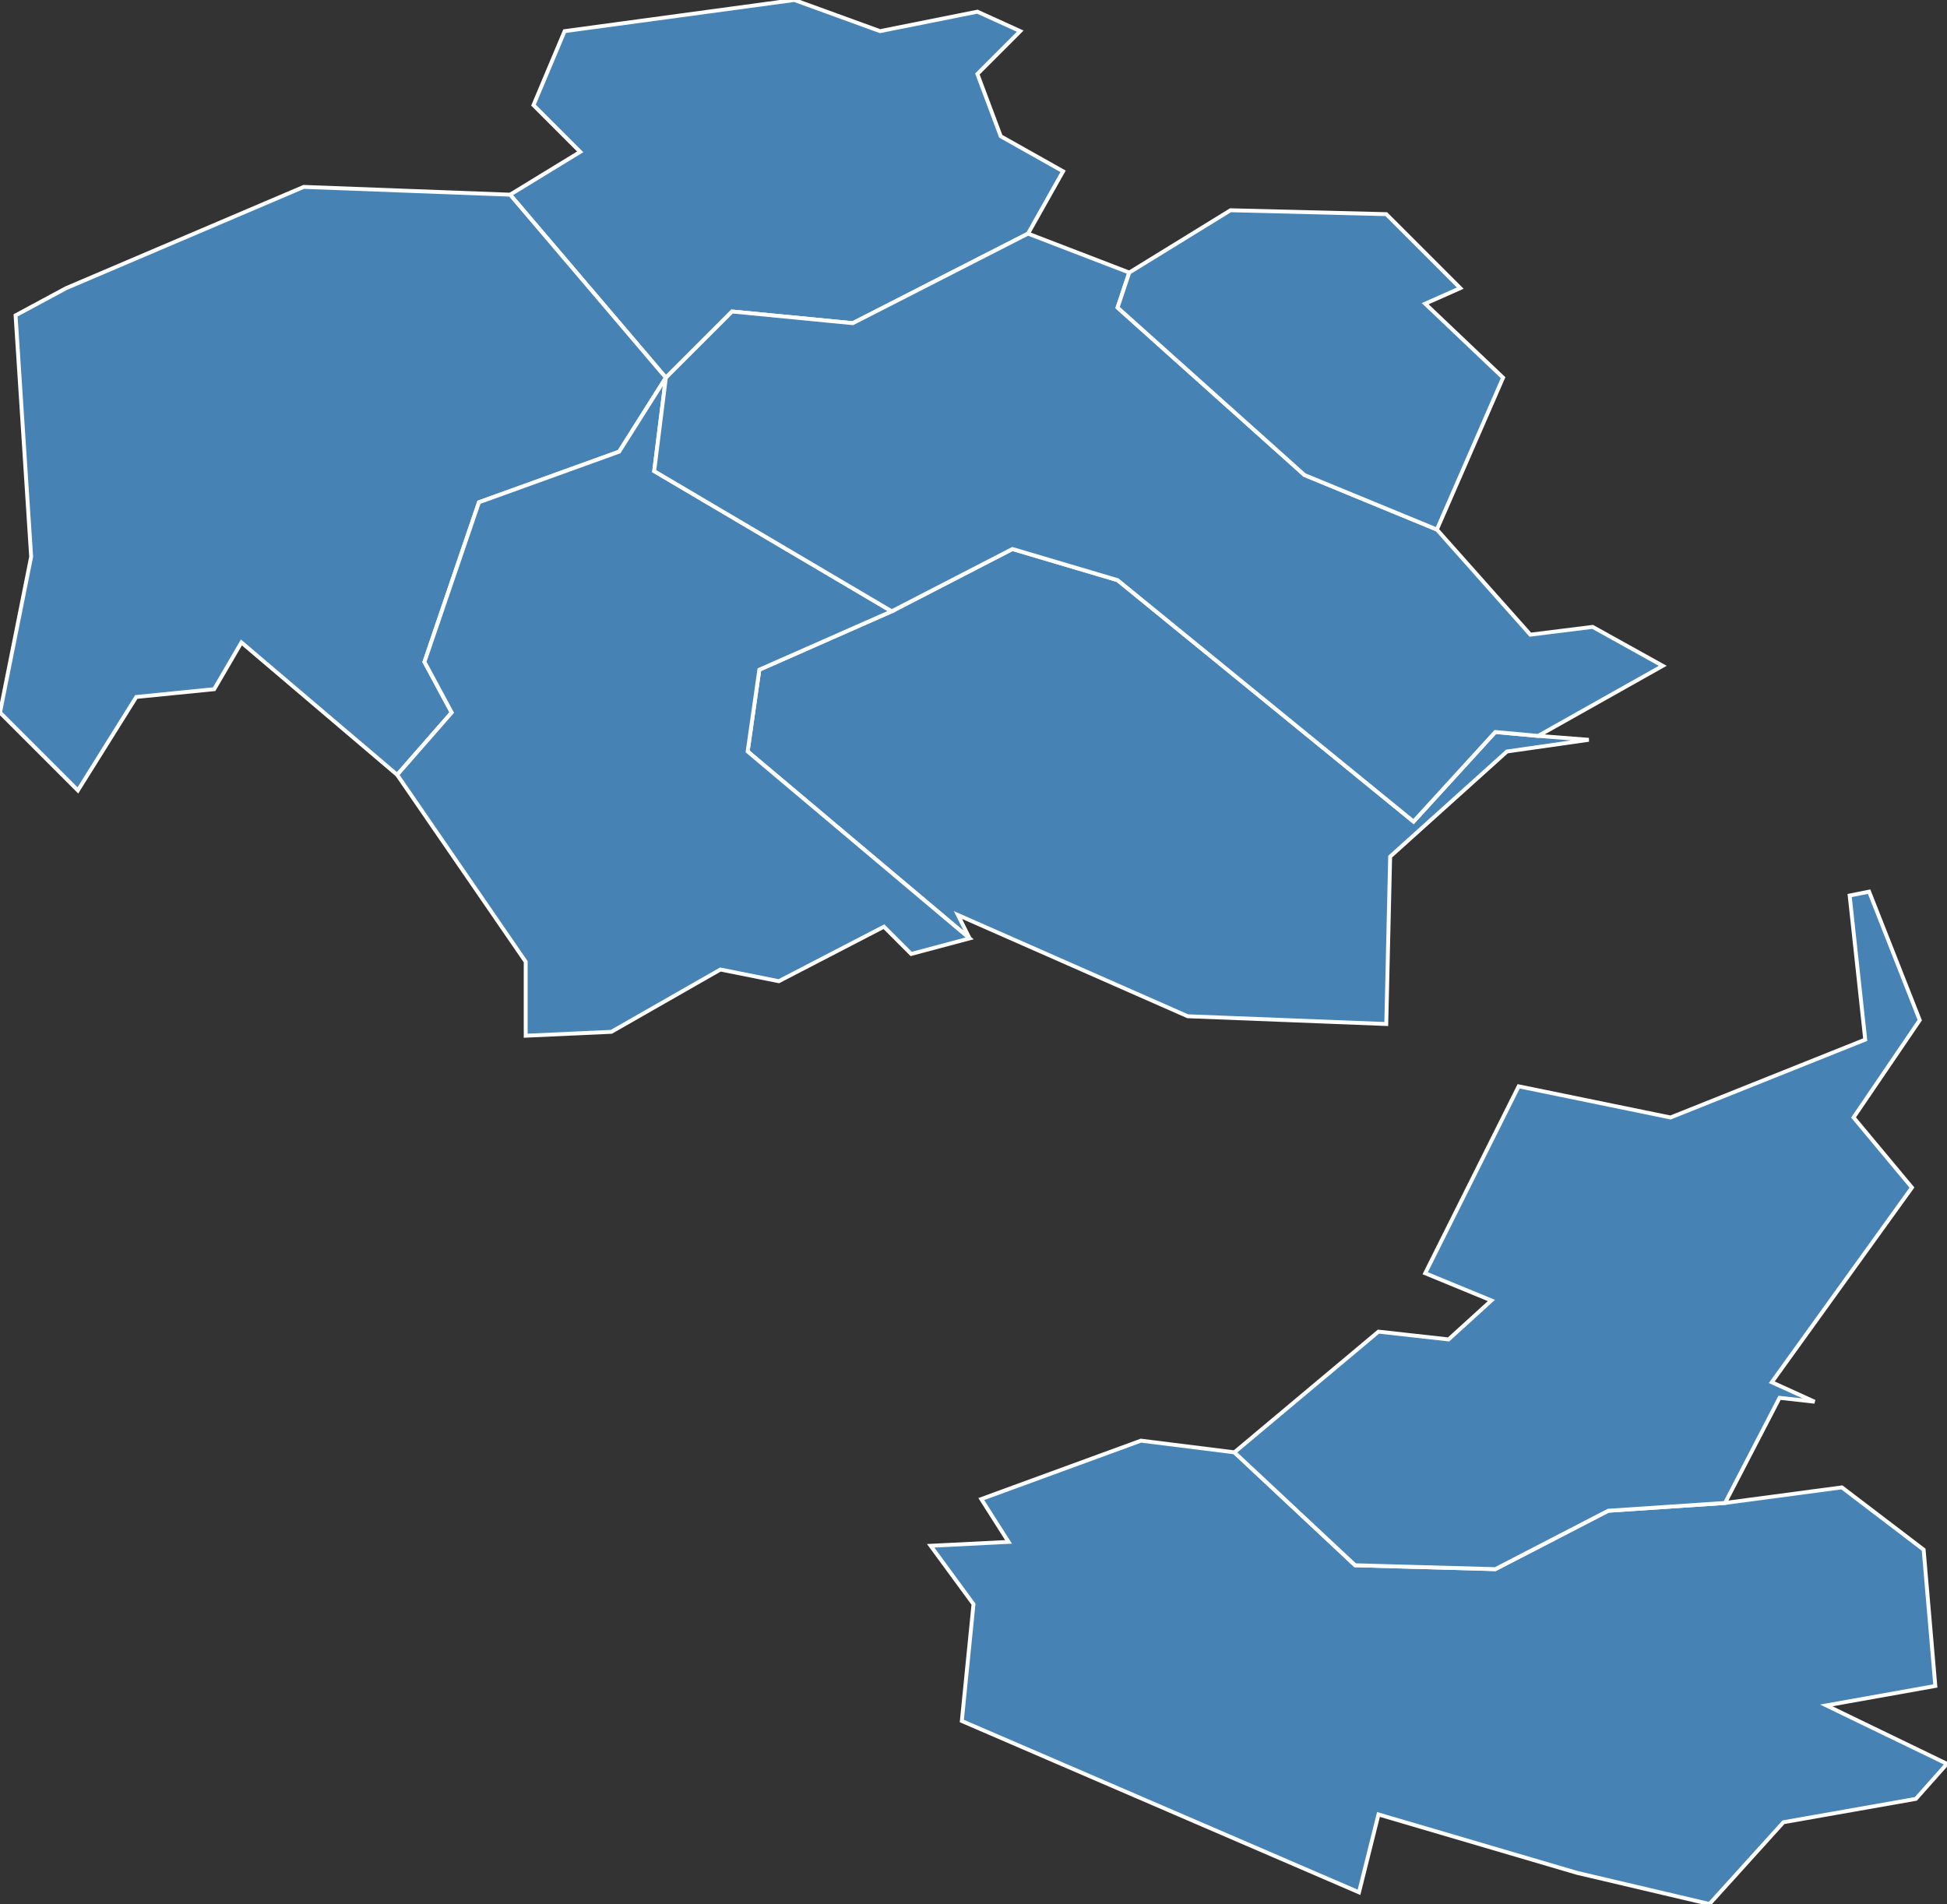 <?xml version="1.0" encoding="utf-8"?>
<svg version="1.1" id="svgmap" xmlns="http://www.w3.org/2000/svg" xmlns:xlink="http://www.w3.org/1999/xlink" x="0px" y="0px" width="100%" height="100%" viewBox="0 0 500 489">
<rect x="0" y="0" width="500" height="489" fill="#333333" stroke="none"/>
<polygon points="349,486 247,442 250,412 239,397 259,396 252,385 293,370 317,373 348,402 384,403 413,388 443,386 473,382 494,398 497,433 469,438 500,453 492,462 458,468 439,489 405,481 354,466 349,486" id="88012" class="commune" fill="steelblue" stroke-width="1" stroke="white" geotype="commune" geoname="Archettes" code_insee="88012" code_canton="8806"/><polygon points="475,230 480,229 493,262 476,287 491,305 455,355 466,360 457,359 443,386 413,388 384,403 348,402 317,373 354,342 372,344 383,334 366,327 390,279 429,287 479,267 475,230" id="88028" class="commune" fill="steelblue" stroke-width="1" stroke="white" geotype="commune" geoname="Baffe" code_insee="88028" code_canton="8806"/><polygon points="395,189 408,190 387,193 357,220 356,263 305,261 246,235 249,241 192,193 195,172 229,157 260,141 287,149 363,211 384,188 395,189" id="88132" class="commune" fill="steelblue" stroke-width="1" stroke="white" geotype="commune" geoname="Deyvillers" code_insee="88132" code_canton="8806"/><polygon points="145,8 204,0 226,8 251,3 262,8 251,19 257,35 273,44 264,60 219,83 188,80 171,97 131,50 149,39 137,27 145,8" id="88133" class="commune" fill="steelblue" stroke-width="1" stroke="white" geotype="commune" geoname="Dignonville" code_insee="88133" code_canton="8806"/><polygon points="17,74 78,48 131,50 171,97 171,97 159,116 123,129 109,170 116,183 102,199 62,165 55,177 35,179 20,203 0,183 8,143 4,81 17,74" id="88136" class="commune" fill="steelblue" stroke-width="1" stroke="white" geotype="commune" geoname="Dogneville" code_insee="88136" code_canton="8806"/><polygon points="229,157 195,172 192,193 249,241 234,245 227,238 200,252 185,249 157,265 135,266 135,247 102,199 116,183 109,170 123,129 159,116 171,97 168,121 229,157" id="88253" class="commune" fill="steelblue" stroke-width="1" stroke="white" geotype="commune" geoname="Jeuxey" code_insee="88253" code_canton="8806"/><polygon points="171,97 188,80 219,83 264,60 290,70 287,79 335,122 369,136 393,163 409,161 427,171 395,189 384,188 363,211 287,149 260,141 229,157 168,121 171,97 171,97" id="88273" class="commune" fill="steelblue" stroke-width="1" stroke="white" geotype="commune" geoname="Longchamp" code_insee="88273" code_canton="8806"/><polygon points="375,74 366,78 386,97 369,136 335,122 287,79 290,70 316,54 356,55 375,74" id="88495" class="commune" fill="steelblue" stroke-width="1" stroke="white" geotype="commune" geoname="Vaudéville" code_insee="88495" code_canton="8806"/></svg>